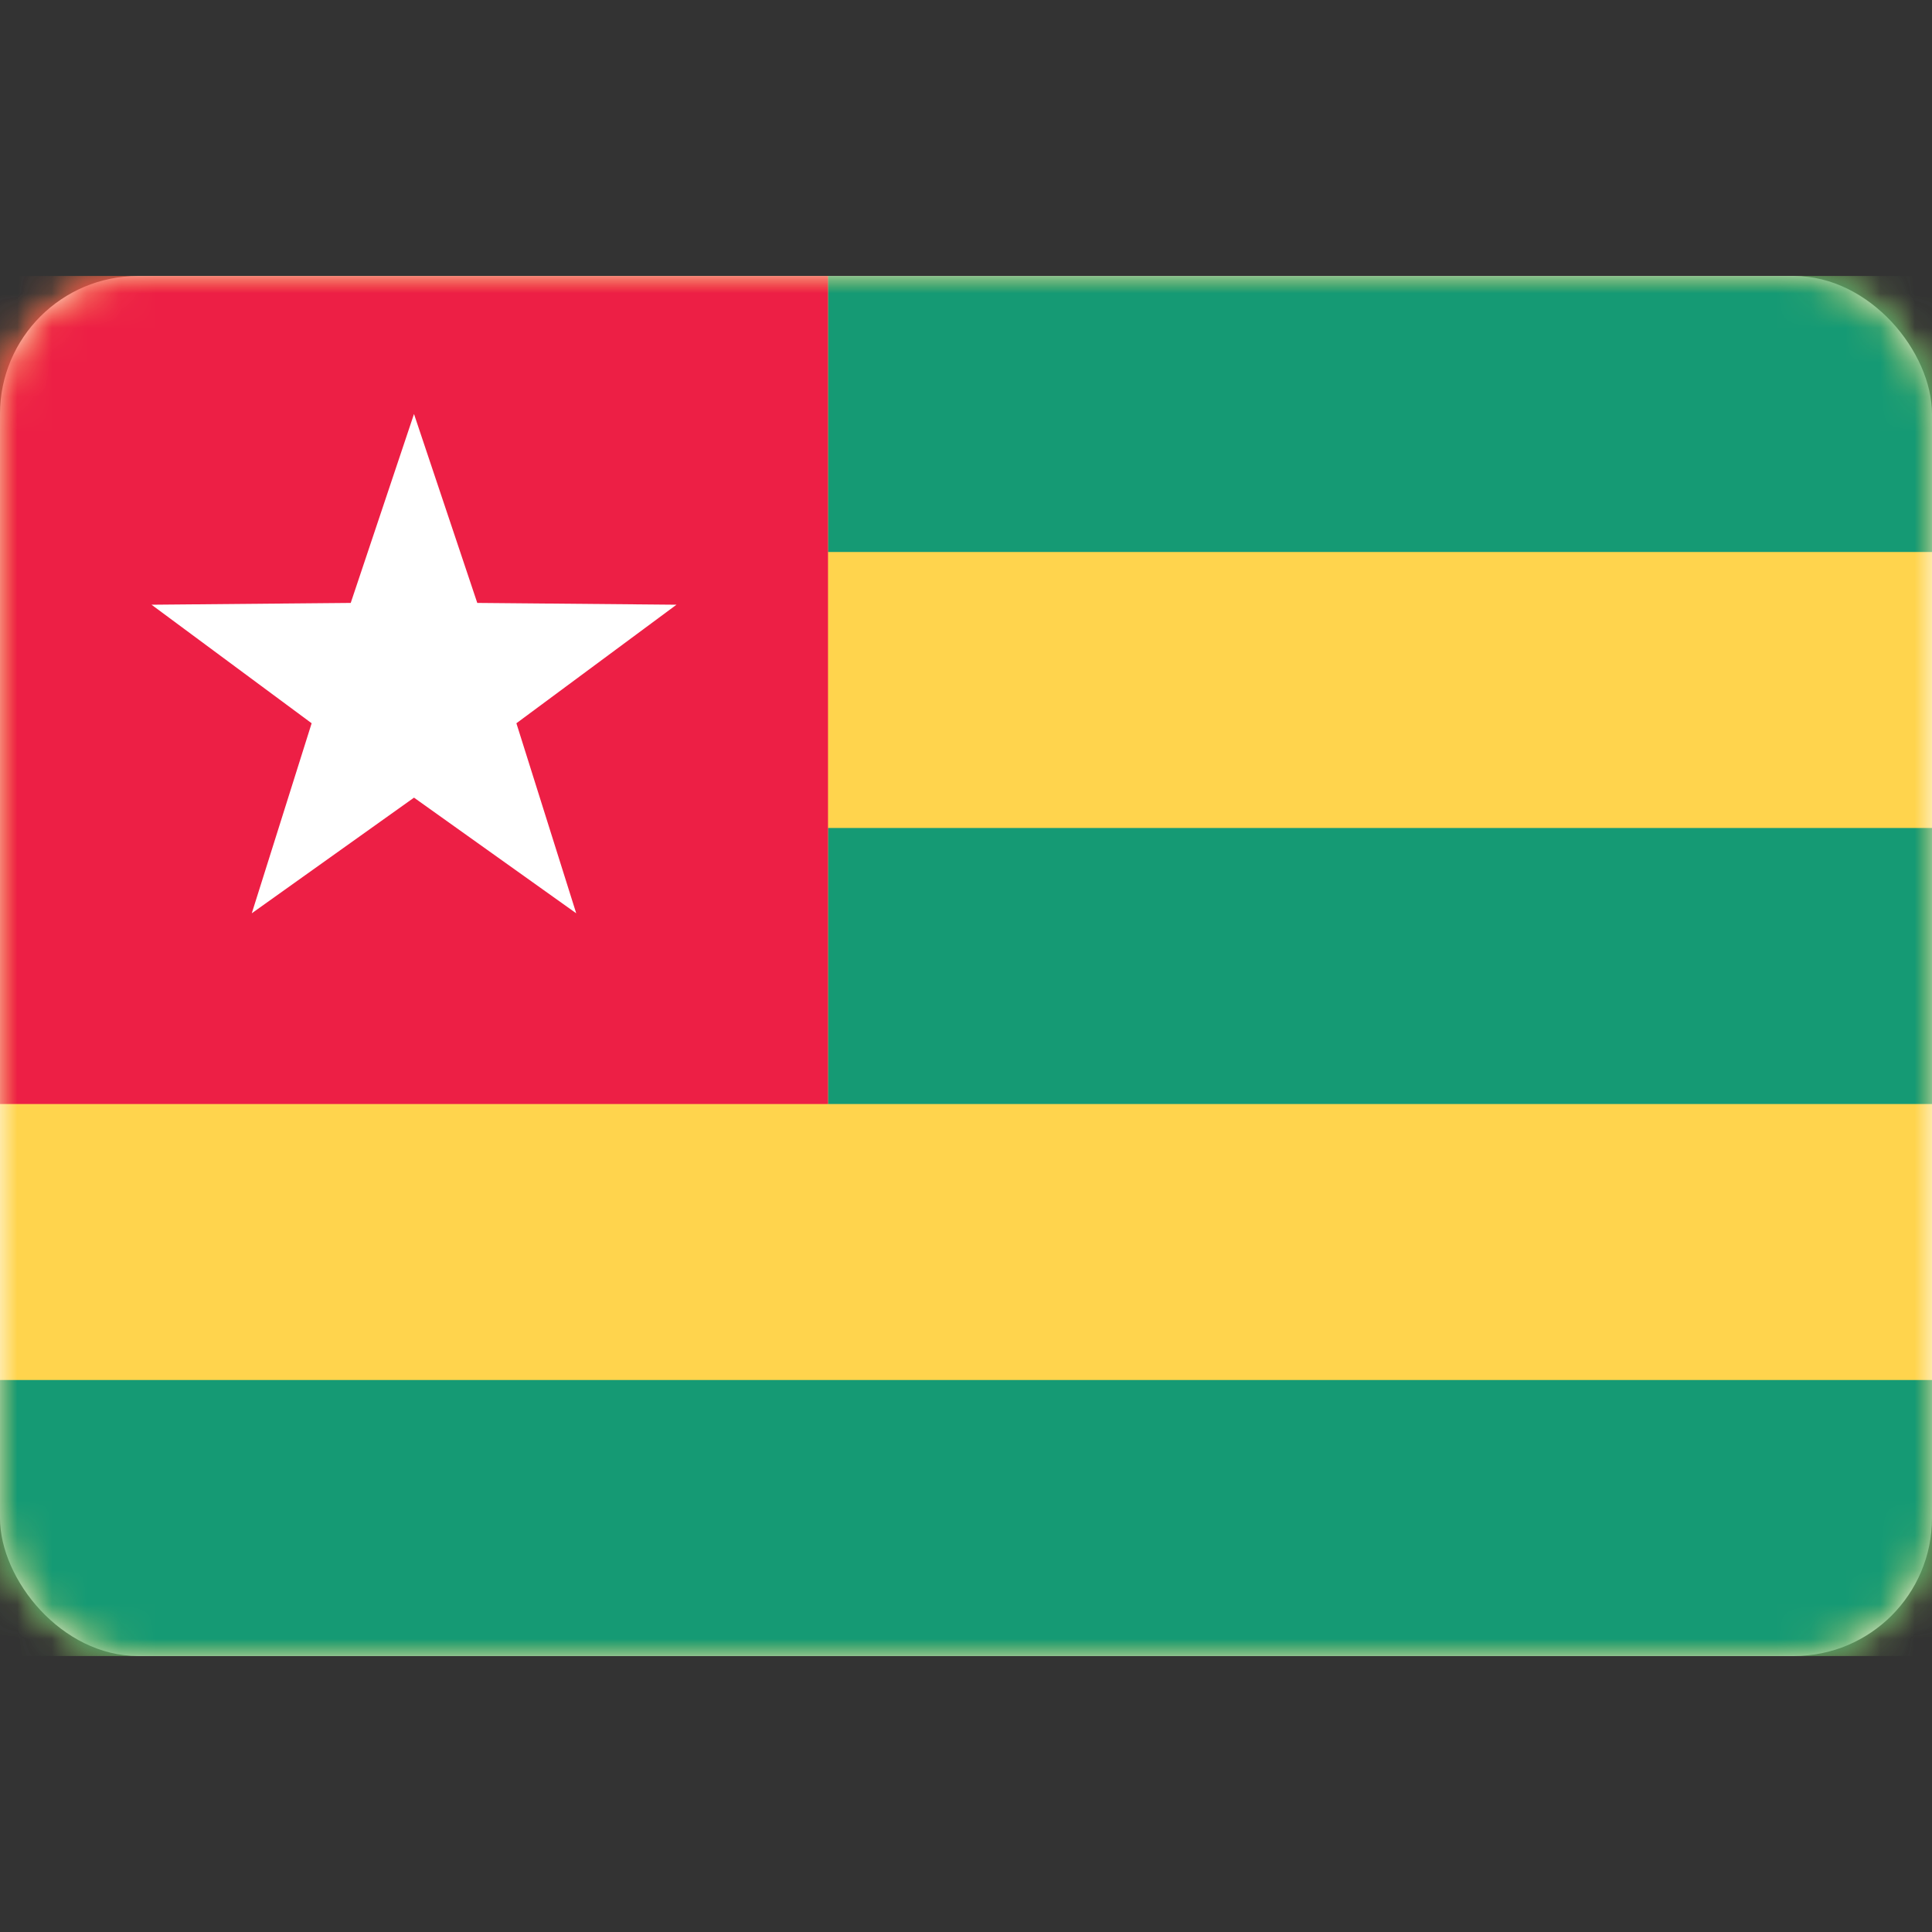 <svg width="56" height="56" xmlns="http://www.w3.org/2000/svg" xmlns:xlink="http://www.w3.org/1999/xlink"><rect width="100%" height="100%" fill="#333333" stroke="none"/><defs><rect id="a" x="0" y="0" width="56" height="40" rx="4"/></defs><g transform="translate(0 8)" fill="none" fill-rule="evenodd"><mask id="b" fill="#fff"><use xlink:href="#a"/></mask><use fill="#FFF" xlink:href="#a"/><path fill="#FFD44D" mask="url(#b)" d="M0 0h56v40H0z"/><path d="M56 32v8H0v-8h56zm0-16v8H24v-8h32zm0-16v8H24V0h32z" fill="#159A74" mask="url(#b)"/><path fill="#ED1F45" mask="url(#b)" d="M0 0h24v24H0z"/><path fill="#FFF" mask="url(#b)" d="M12 15.12l-4.702 3.352 1.735-5.508-4.641-3.436 5.774-.052L12 4l1.834 5.476 5.774.052-4.64 3.436 1.734 5.508z"/></g></svg>